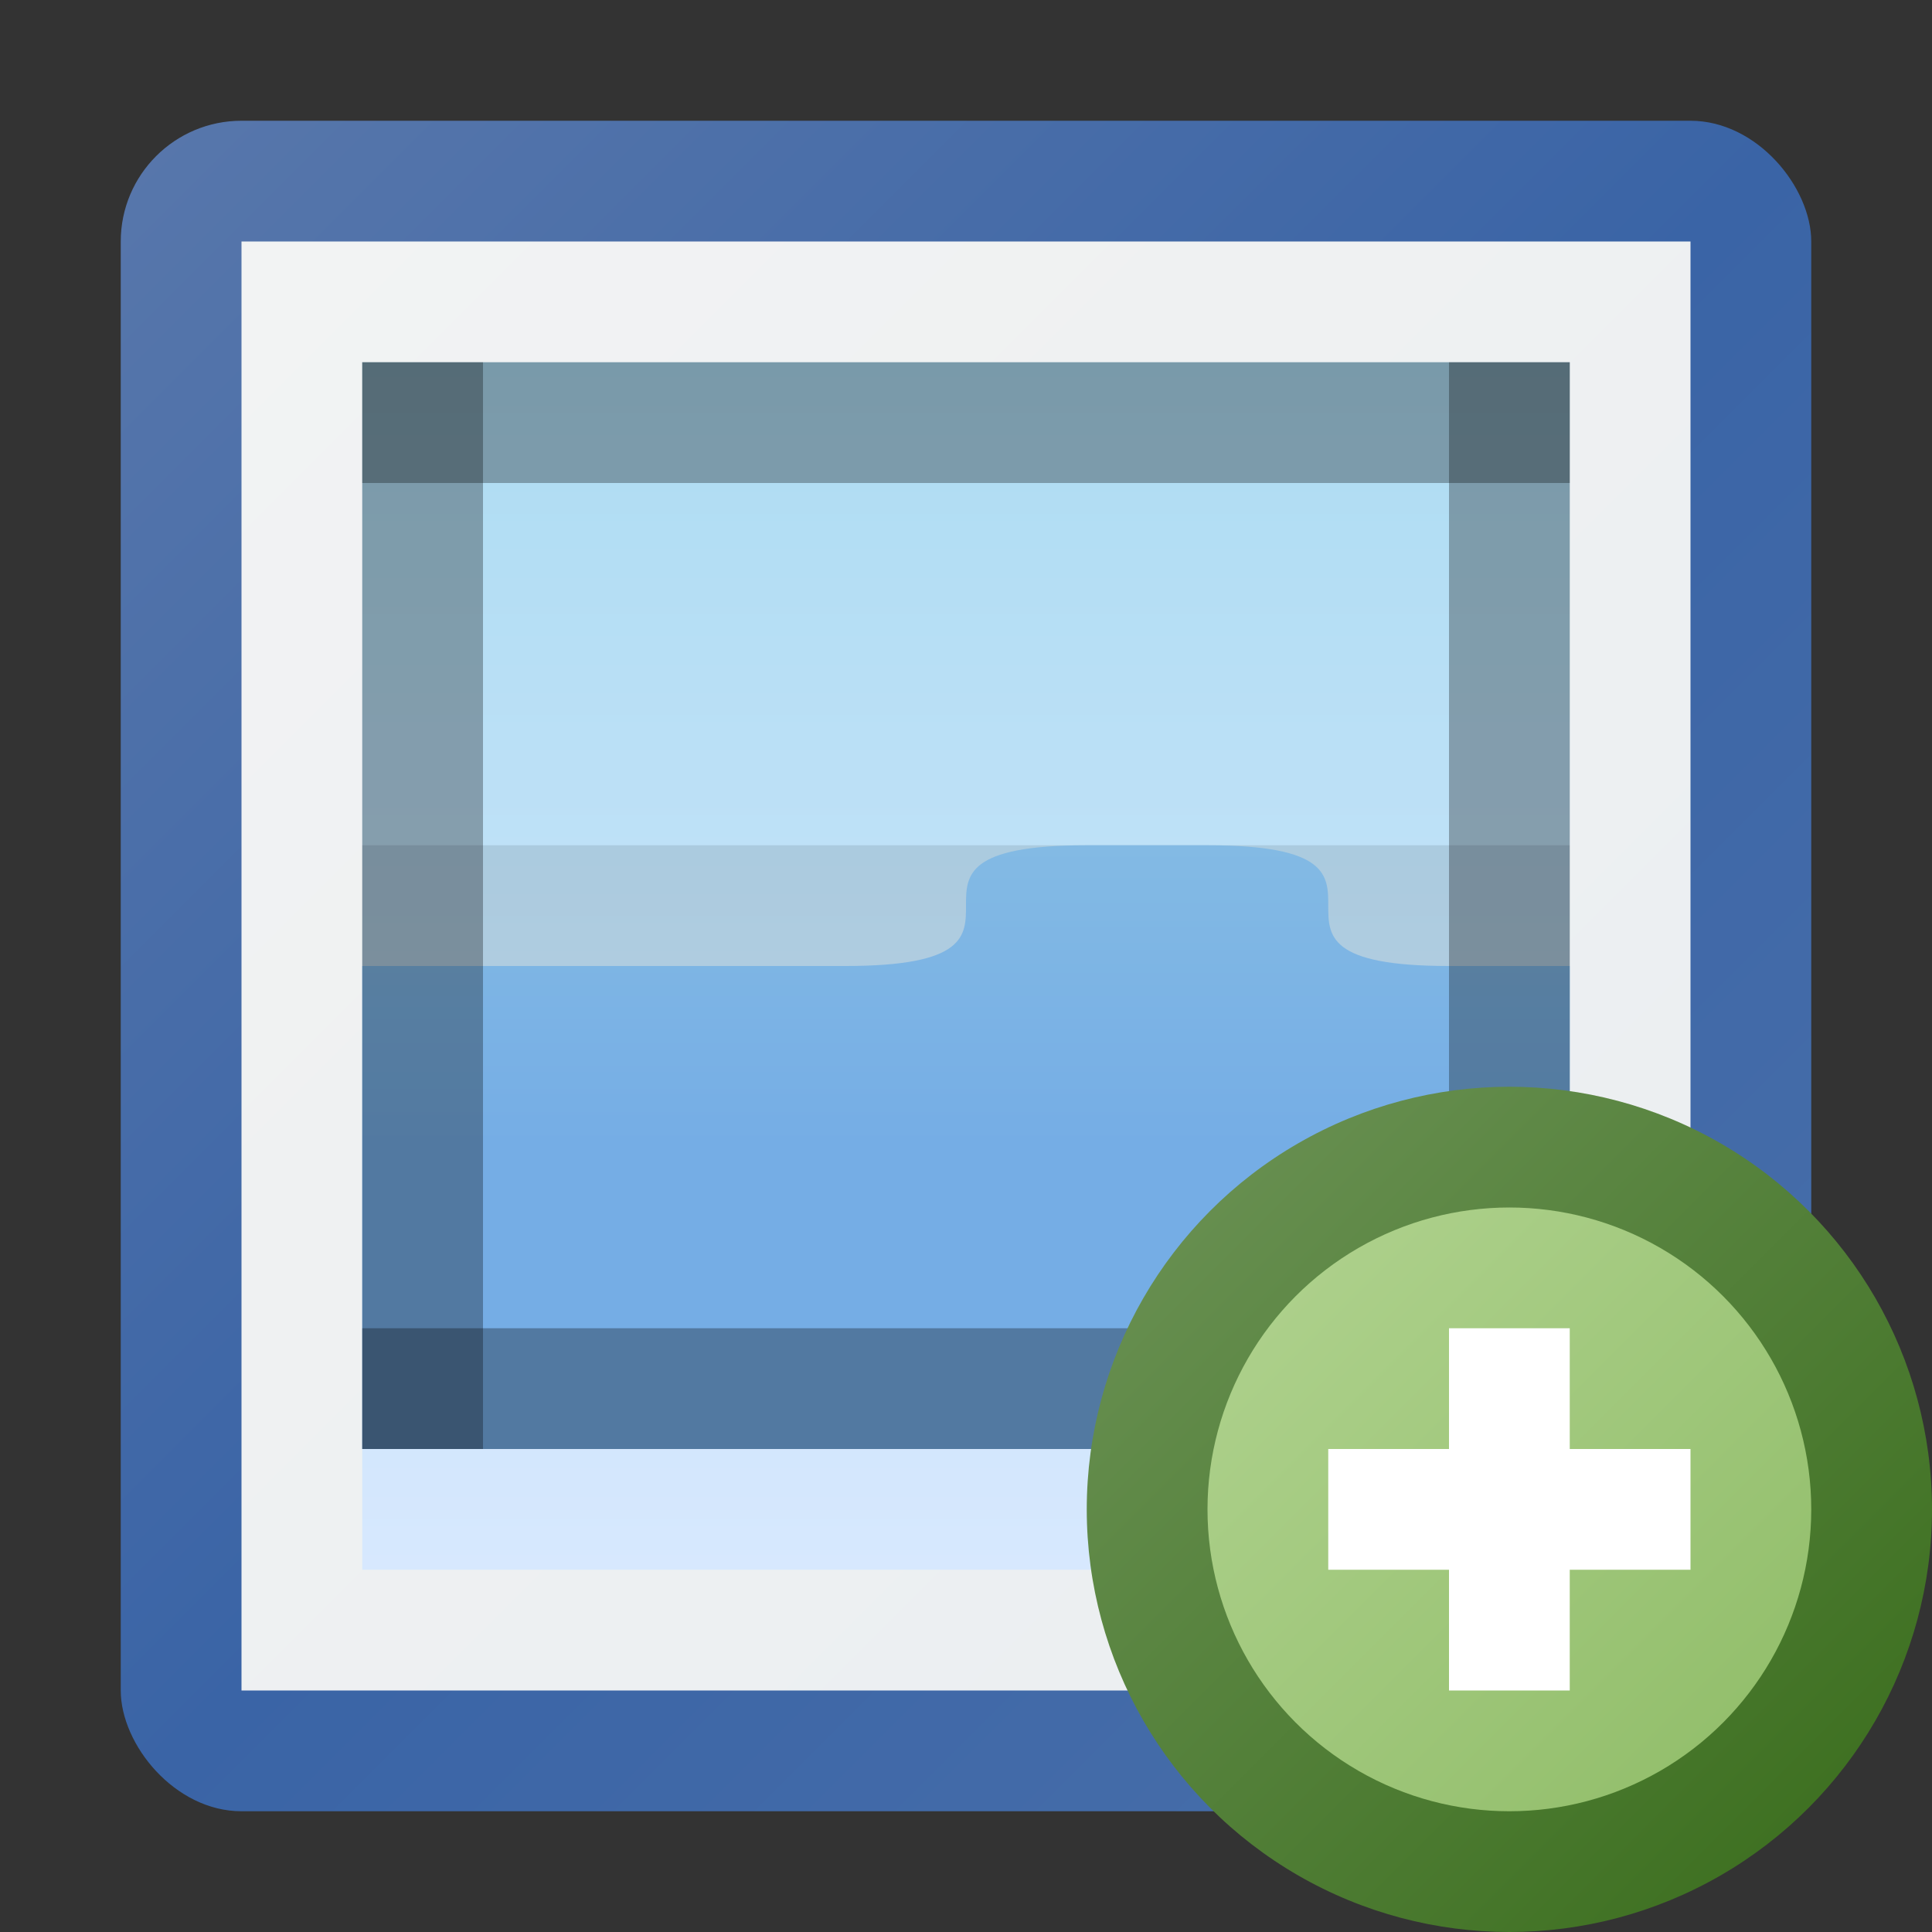 <?xml version="1.0" encoding="utf-8" standalone="yes"?>
<!DOCTYPE svg PUBLIC "-//W3C//DTD SVG 1.1//EN" "http://www.w3.org/Graphics/SVG/1.1/DTD/svg11.dtd">
<svg xmlns="http://www.w3.org/2000/svg" xmlns:xlink="http://www.w3.org/1999/xlink"
	width="16" height="16" version="1.1">
	<rect width="100%" height="100%" fill="#333333" stroke="none"/>
	<title>Image Add</title>
	<desc>Image Add</desc>
	<g id="icon" transform="translate(8,8)">
		<defs>
			<linearGradient id="backing" x1="0%" y1="0%" x2="100%" y2="100%">
				<stop offset="0%" stop-color="#5877ab" />
				<stop offset="50%" stop-color="#3a64a6" />
				<stop offset="100%" stop-color="#4a70aa" />
			</linearGradient>
			<linearGradient id="inner" x1="0%" y1="0%" x2="100%" y2="100%">
				<stop offset="0%" stop-color="#f2f3f3" />
				<stop offset="100%" stop-color="#eaeef1" />
			</linearGradient>
			<linearGradient id="center" x1="0%" y1="0%" x2="0%" y2="100%">
				<stop offset="0%" stop-color="#addcf2" />
				<stop offset="100%" stop-color="#d7e8fe" />
			</linearGradient>
			<linearGradient id="hill" x1="0%" y1="0%" x2="0%" y2="100%">
				<stop offset="0%" stop-color="#83bae4" />
				<stop offset="50%" stop-color="#75ade5" />
			</linearGradient>
		</defs>
		<rect width="14" height="14" x="-7" y="-7" rx="1" ry="1" fill="url(#backing)" />
		<rect width="12" height="12" x="-6" y="-6" fill="url(#inner)" />
		<rect width="10" height="10" x="-5" y="-5" fill="url(#center)" />
		<rect width="10" height="1" x="-5" y="-1" fill="#000" opacity="0.1" />
		<path fill="url(#hill)"
			d="M-5,0 v4 h10 v-4 h-1 c-2,0 0,-1 -2,-1 h-1 c-2,0 0,1 -2,1" />
		<rect width="1" height="9" x="-5" y="-5" fill="#000" opacity="0.3" />
		<rect width="10" height="1" x="-5" y="-5" fill="#000" opacity="0.3" />
		<rect width="1" height="9" x="4" y="-5" fill="#000" opacity="0.3" />
		<rect width="10" height="1" x="-5" y="3" fill="#000" opacity="0.3" />
		<g id="add" transform="translate(4.5,4.5)">
			<defs>
				<linearGradient id="backing_add" x1="0%" y1="0%" x2="100%"
					y2="100%">
					<stop offset="0%" stop-color="#6e9458" />
					<stop offset="100%" stop-color="#376b19" />
				</linearGradient>
				<linearGradient id="center_add" x1="0%" y1="0%" x2="100%" y2="100%">
					<stop offset="0%" stop-color="#b1d390" />
					<stop offset="100%" stop-color="#8fbc67" />
				</linearGradient>
			</defs>
			<circle id="back" r="3.5" fill="url(#backing_add)" />
			<circle id="center-dot" r="2.5" fill="url(#center_add)" />
			<path fill="#fff"
				d="M-0.5,-0.5 v-1 h1 v1 h1 v1 h-1 v1 h-1 v-1 h-1 v-1 h1 z " />
		</g>
	</g>
</svg>
